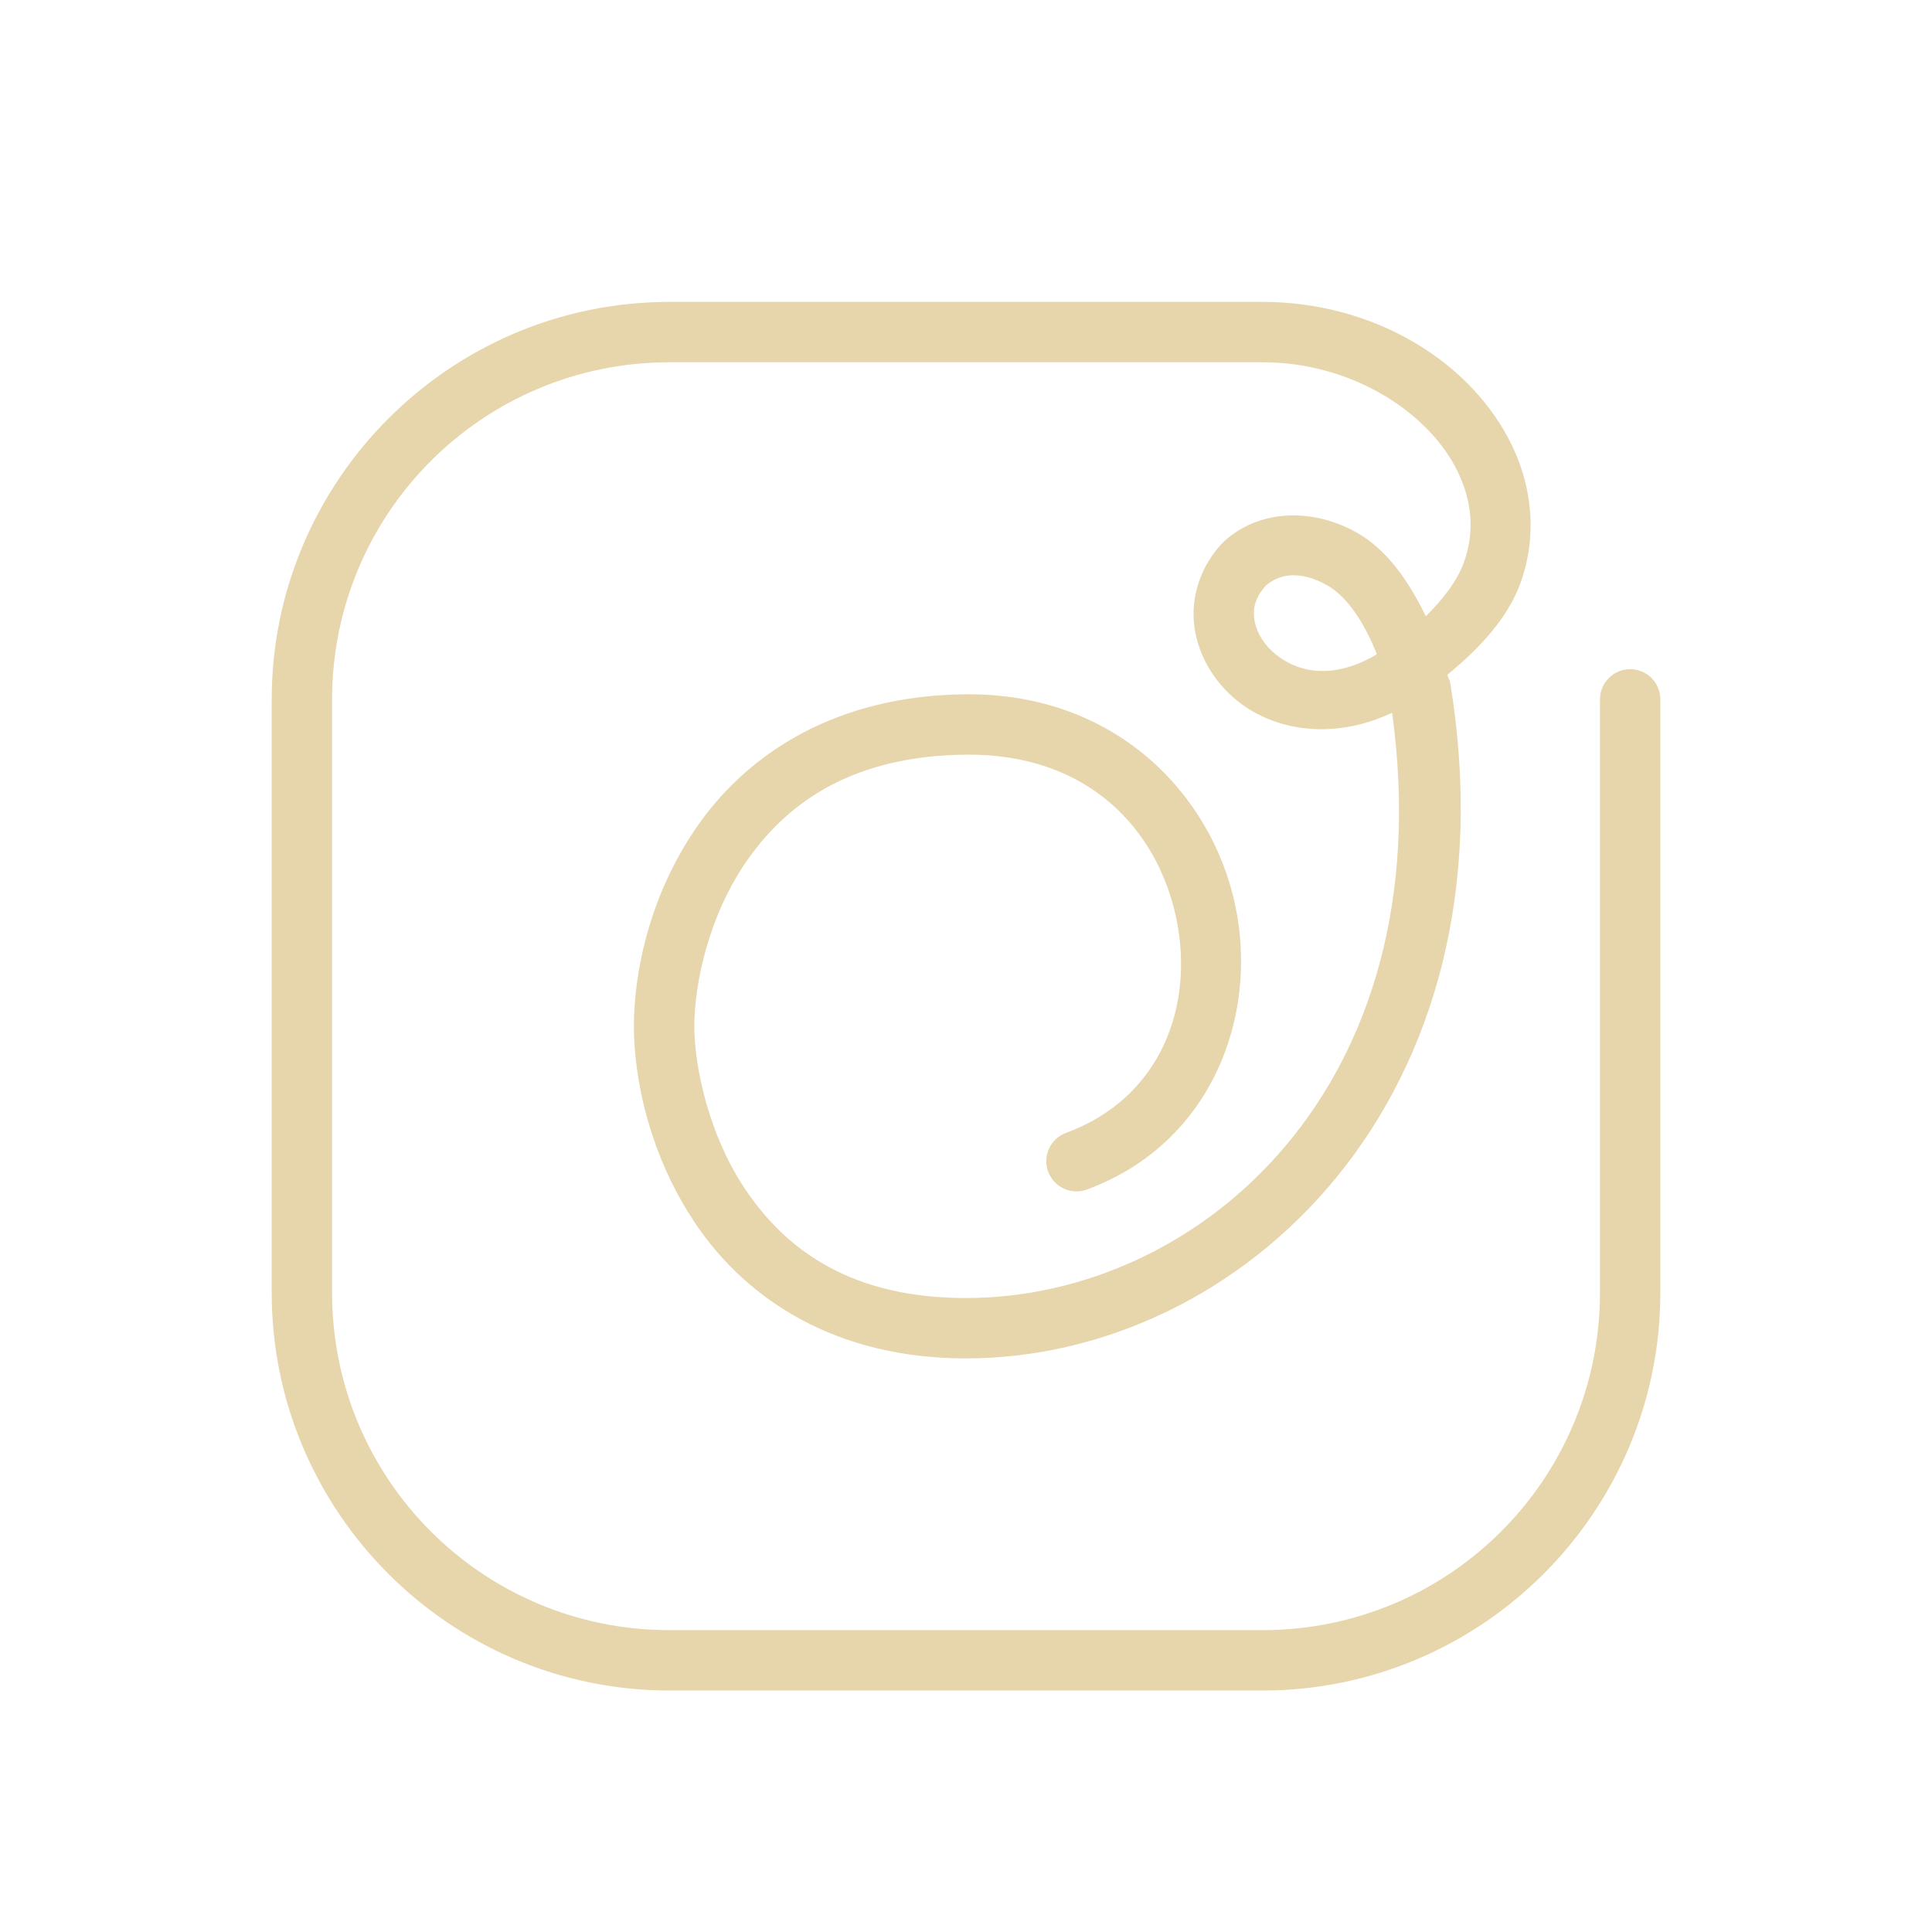 <svg xmlns="http://www.w3.org/2000/svg" xmlns:xlink="http://www.w3.org/1999/xlink" viewBox="0,0,256,256" width="64px" height="64px"><g fill="#e7d6ac" fill-rule="nonzero" stroke="none" stroke-width="1" stroke-linecap="butt" stroke-linejoin="miter" stroke-miterlimit="10" stroke-dasharray="" stroke-dashoffset="0" font-family="none" font-weight="none" font-size="none" text-anchor="none" style="mix-blend-mode: normal"><g transform="scale(4,4)"><path d="M22.182,10c-7.268,0 -13.182,5.914 -13.182,13.182v19.637c0,7.268 5.914,13.182 13.182,13.182h19.637c7.268,0 13.182,-5.914 13.182,-13.182v-19.637c0.005,-0.361 -0.184,-0.696 -0.496,-0.878c-0.311,-0.182 -0.697,-0.182 -1.008,0c-0.311,0.182 -0.501,0.517 -0.496,0.878v19.637c0,6.186 -4.995,11.182 -11.182,11.182h-19.637c-6.186,0 -11.182,-4.995 -11.182,-11.182v-19.637c0,-6.186 4.995,-11.182 11.182,-11.182h19.637c3.001,0 5.551,1.694 6.482,3.65c0.466,0.978 0.558,1.99 0.18,3.01c-0.215,0.579 -0.655,1.17 -1.25,1.754c-0.577,-1.199 -1.305,-2.202 -2.24,-2.744c-1.46,-0.847 -3.265,-0.823 -4.455,0.275c-0.018,0.017 -0.036,0.035 -0.053,0.053c-0.712,0.761 -1.019,1.741 -0.93,2.648c0.089,0.907 0.533,1.733 1.193,2.359c1.238,1.175 3.317,1.578 5.369,0.605c1.702,12.378 -6.38,19.389 -14.115,19.389c-3.768,0 -5.89,-1.557 -7.223,-3.471c-1.333,-1.914 -1.777,-4.275 -1.777,-5.529c0,-1.387 0.469,-3.713 1.812,-5.586c1.343,-1.873 3.477,-3.379 7.197,-3.414c4.071,-0.038 6.341,2.512 6.953,5.404c0.612,2.892 -0.486,5.96 -3.648,7.125c-0.518,0.191 -0.784,0.766 -0.593,1.284c0.191,0.518 0.766,0.784 1.284,0.593c4.114,-1.516 5.696,-5.723 4.914,-9.416c-0.782,-3.693 -3.98,-7.037 -8.93,-6.99c-4.28,0.04 -7.146,1.937 -8.803,4.248c-1.657,2.311 -2.188,4.948 -2.188,6.752c0,1.682 0.497,4.319 2.135,6.672c1.638,2.352 4.517,4.328 8.865,4.328c9.125,0 18.321,-8.604 16.039,-22.396c-0.016,-0.098 -0.073,-0.154 -0.092,-0.25c1.115,-0.913 2.002,-1.904 2.408,-3c0.572,-1.545 0.413,-3.169 -0.25,-4.562c-1.327,-2.788 -4.554,-4.791 -8.287,-4.791zM42.791,19.057c0.357,-0.012 0.761,0.092 1.195,0.344c0.628,0.364 1.194,1.189 1.621,2.264c-0.029,0.017 -0.04,0.036 -0.07,0.053c-0.001,0 -0.001,0 -0.002,0c-1.523,0.87 -2.718,0.497 -3.412,-0.162c-0.347,-0.329 -0.544,-0.735 -0.58,-1.104c-0.035,-0.356 0.064,-0.689 0.387,-1.051c0.231,-0.2 0.52,-0.332 0.861,-0.344z"></path></g></g></svg>